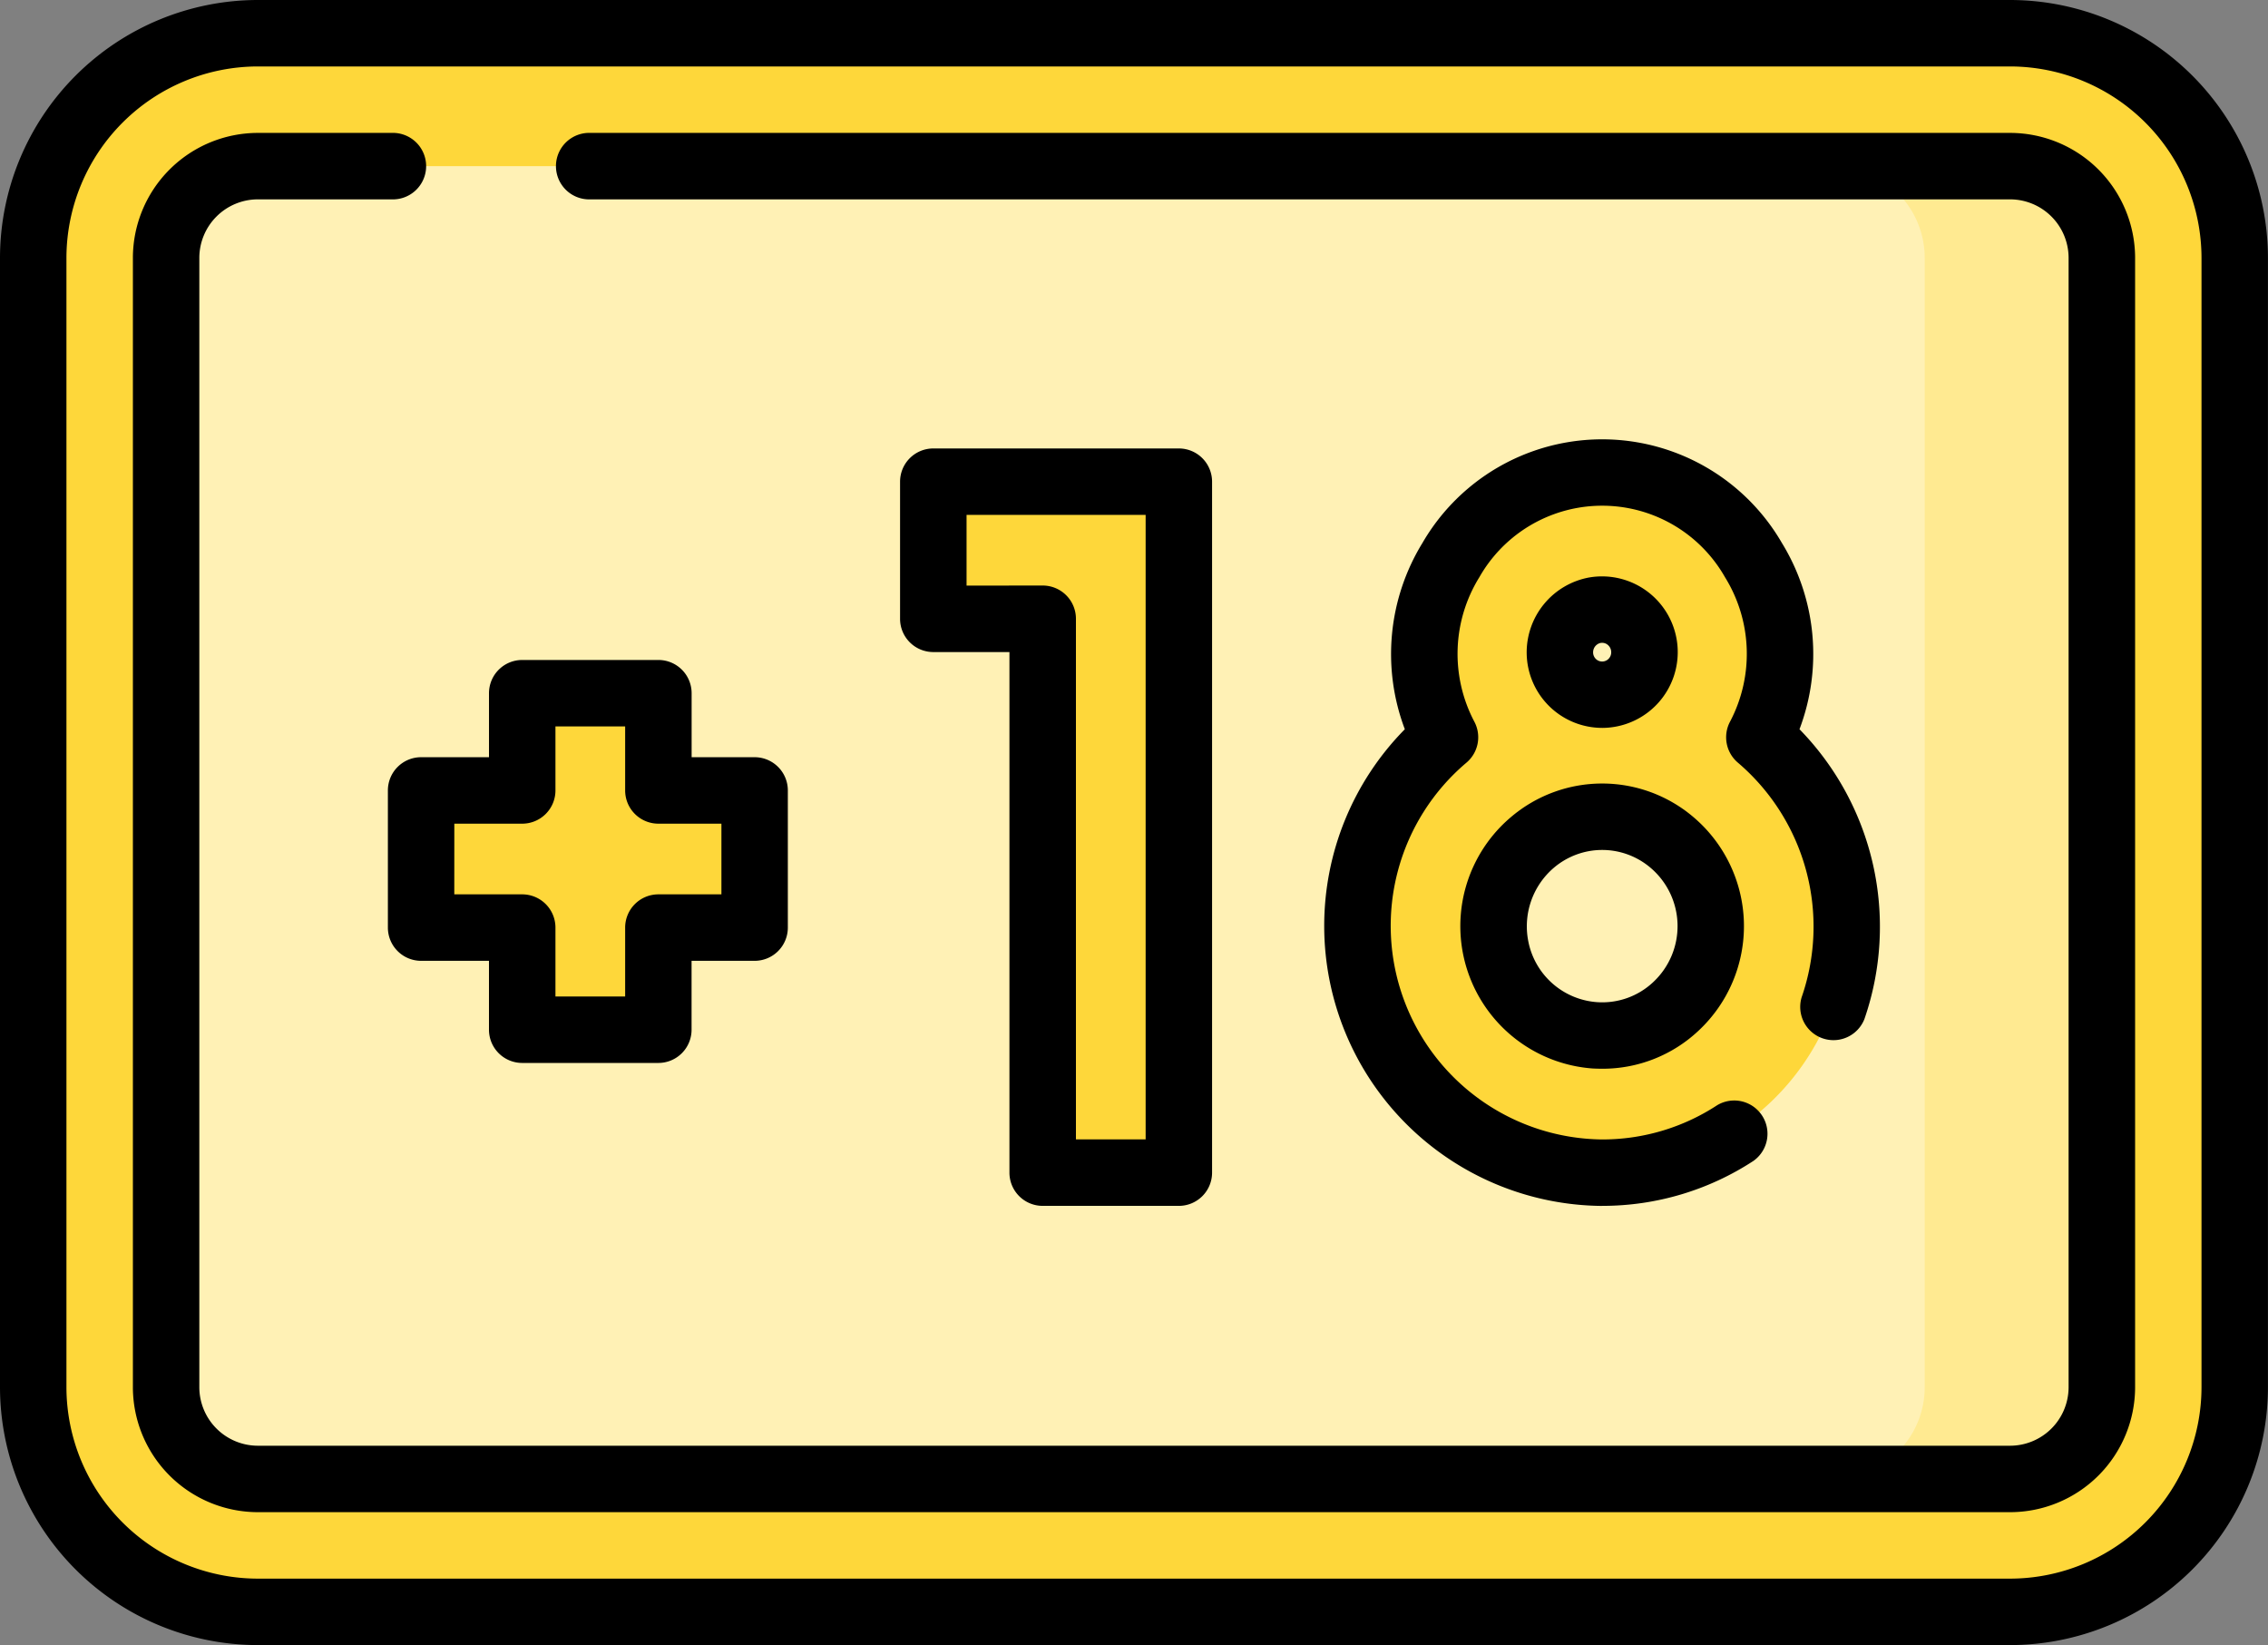 <svg id="_001-18" data-name="001-18" xmlns="http://www.w3.org/2000/svg" width="124.227" height="90.094" viewBox="0 0 124.227 90.094">
  <rect x="0" y="0" width="124.227" height="90.094" fill="#808080" stroke="none"/>
  <g id="Group_879" data-name="Group 879" transform="translate(1.82 1.82)">
    <path id="Path_5260" data-name="Path 5260" d="M7.5,151.989V90.144a12.3,12.3,0,0,1,12.3-12.3h95.979a12.3,12.3,0,0,1,12.3,12.3v61.846a12.3,12.3,0,0,1-12.3,12.3H19.8a12.3,12.3,0,0,1-12.3-12.3Z" transform="translate(-7.5 -77.839)" fill="#fed73a"/>
    <path id="Path_5261" data-name="Path 5261" d="M42.526,179.736a5.031,5.031,0,0,1-5.026-5.026V112.865a5.031,5.031,0,0,1,5.026-5.026H138.5a5.031,5.031,0,0,1,5.026,5.026v61.846a5.031,5.031,0,0,1-5.026,5.026Z" transform="translate(-30.221 -100.56)" fill="#fff1b5"/>
    <path id="Path_5262" data-name="Path 5262" d="M423.492,107.839h-9.705a5.031,5.031,0,0,1,5.026,5.026V174.71a5.031,5.031,0,0,1-5.026,5.026h9.705a5.031,5.031,0,0,0,5.026-5.026V112.865A5.031,5.031,0,0,0,423.492,107.839Z" transform="translate(-315.209 -100.56)" fill="#ffea91"/>
    <g id="Group_878" data-name="Group 878" transform="translate(21.246 24.054)">
      <path id="Path_5263" data-name="Path 5263" d="M113.331,232.131h-5.273v-5.325H100.6v5.325H95.063v7.511H100.6v5.593h7.457v-5.593h5.273Z" transform="translate(-95.063 -214.716)" fill="#fed73a"/>
      <g id="Group_877" data-name="Group 877" transform="translate(28.054 0.506)">
        <path id="Path_5264" data-name="Path 5264" d="M224.135,216.9h-7.457v-30.33h-5.991v-7.511h13.448Z" transform="translate(-210.687 -179.063)" fill="#fed73a"/>
      </g>
      <path id="Path_5265" data-name="Path 5265" d="M328.459,191.479a9.806,9.806,0,1,0-17.219,0,13.4,13.4,0,1,0,17.219,0Zm-9.015-6.956a2.324,2.324,0,1,1-1.638,3.4,2.3,2.3,0,0,1-.272-1.078A2.341,2.341,0,0,1,319.444,184.523Zm-.01,23.276a6,6,0,0,1-3.4-10.567,5.905,5.905,0,0,1,7.632,0,5.995,5.995,0,0,1-4.232,10.567Z" transform="translate(-255.157 -176.978)" fill="#fed73a"/>
    </g>
  </g>
  <g id="Group_880" data-name="Group 880" transform="translate(0 0)">
    <path id="Path_5266" data-name="Path 5266" d="M87.563,226.451v7.511a1.82,1.82,0,0,0,1.82,1.82H93.1v3.773a1.82,1.82,0,0,0,1.82,1.82h7.457a1.82,1.82,0,0,0,1.82-1.82v-3.773h3.453a1.82,1.82,0,0,0,1.82-1.82v-7.511a1.82,1.82,0,0,0-1.82-1.82H104.2v-3.505a1.82,1.82,0,0,0-1.82-1.82H94.921a1.82,1.82,0,0,0-1.82,1.82v3.505H89.383A1.82,1.82,0,0,0,87.563,226.451Zm3.639,1.82h3.719a1.82,1.82,0,0,0,1.82-1.82v-3.505h3.818v3.505a1.82,1.82,0,0,0,1.82,1.82h3.453v3.871h-3.453a1.82,1.82,0,0,0-1.82,1.82v3.773H96.741v-3.773a1.82,1.82,0,0,0-1.82-1.82H91.2Z" transform="translate(-66.317 -183.162)"/>
    <path id="Path_5267" data-name="Path 5267" d="M211,213.043h7.457a1.82,1.82,0,0,0,1.82-1.82V173.383a1.82,1.82,0,0,0-1.82-1.82H205.007a1.82,1.82,0,0,0-1.82,1.82v7.51a1.82,1.82,0,0,0,1.82,1.82h4.171v28.51A1.82,1.82,0,0,0,211,213.043Zm-4.171-33.969V175.2h9.809v34.2h-3.818v-28.51a1.82,1.82,0,0,0-1.82-1.82Z" transform="translate(-153.887 -147.003)"/>
    <path id="Path_5268" data-name="Path 5268" d="M348.783,208.735a4.149,4.149,0,1,0-.713-8.238,4.175,4.175,0,0,0-3.422,4.125,4.138,4.138,0,0,0,4.135,4.112Zm-.1-4.651h0a.593.593,0,0,1,.1-.008.469.469,0,0,1,.31.115.513.513,0,0,1,.185.4.489.489,0,0,1-.057.24.493.493,0,0,1-.878,0,.483.483,0,0,1-.056-.234A.524.524,0,0,1,348.686,204.084Z" transform="translate(-261.026 -168.871)"/>
    <path id="Path_5269" data-name="Path 5269" d="M337.459,262.8a7.667,7.667,0,0,0,5.272-2.087,7.831,7.831,0,0,0-.29-11.7,7.712,7.712,0,0,0-9.982,0,7.817,7.817,0,0,0,4.451,13.772Q337.185,262.8,337.459,262.8Zm-4.042-6.911a4.213,4.213,0,0,1,1.391-4.1,4.082,4.082,0,0,1,5.284,0,4.191,4.191,0,0,1,.156,6.264,4.073,4.073,0,0,1-3.088,1.1,4.135,4.135,0,0,1-3.743-3.261Z" transform="translate(-249.692 -204.27)"/>
    <path id="Path_5270" data-name="Path 5270" d="M314.169,211.463A15.1,15.1,0,0,0,322.454,209a1.821,1.821,0,0,0-1.992-3.046,11.469,11.469,0,0,1-6.293,1.872,11.7,11.7,0,0,1-7.435-20.636,1.82,1.82,0,0,0,.43-2.248,7.97,7.97,0,0,1,.281-7.914,7.736,7.736,0,0,1,13.447,0,7.972,7.972,0,0,1,.281,7.915,1.82,1.82,0,0,0,.43,2.248,11.8,11.8,0,0,1,3.494,12.839,1.821,1.821,0,0,0,3.436,1.2,15.479,15.479,0,0,0-3.557-15.87,11.629,11.629,0,0,0-.963-10.2,11.375,11.375,0,0,0-19.69,0,11.628,11.628,0,0,0-.964,10.2,15.338,15.338,0,0,0,10.809,26.106Z" transform="translate(-226.411 -145.423)"/>
    <path id="Path_5271" data-name="Path 5271" d="M110.1,70.339H14.124A14.14,14.14,0,0,0,0,84.463v61.846a14.14,14.14,0,0,0,14.124,14.124H110.1a14.14,14.14,0,0,0,14.124-14.124V84.463A14.14,14.14,0,0,0,110.1,70.339Zm10.485,75.97A10.5,10.5,0,0,1,110.1,156.794H14.124A10.5,10.5,0,0,1,3.639,146.309V84.463A10.5,10.5,0,0,1,14.124,73.978H110.1a10.5,10.5,0,0,1,10.485,10.485v61.846Z" transform="translate(0 -70.339)"/>
    <path id="Path_5272" data-name="Path 5272" d="M132.824,100.339H54.92a1.821,1.821,0,0,0,0,3.639h77.9a3.21,3.21,0,0,1,3.206,3.206V169.03a3.21,3.21,0,0,1-3.206,3.206H36.845a3.21,3.21,0,0,1-3.206-3.206V107.184a3.21,3.21,0,0,1,3.206-3.206h7.47a1.821,1.821,0,0,0,0-3.639h-7.47A6.853,6.853,0,0,0,30,107.184V169.03a6.853,6.853,0,0,0,6.845,6.845h95.979a6.853,6.853,0,0,0,6.845-6.845V107.184a6.853,6.853,0,0,0-6.845-6.845Z" transform="translate(-22.721 -93.06)"/>
  </g>
</svg>
